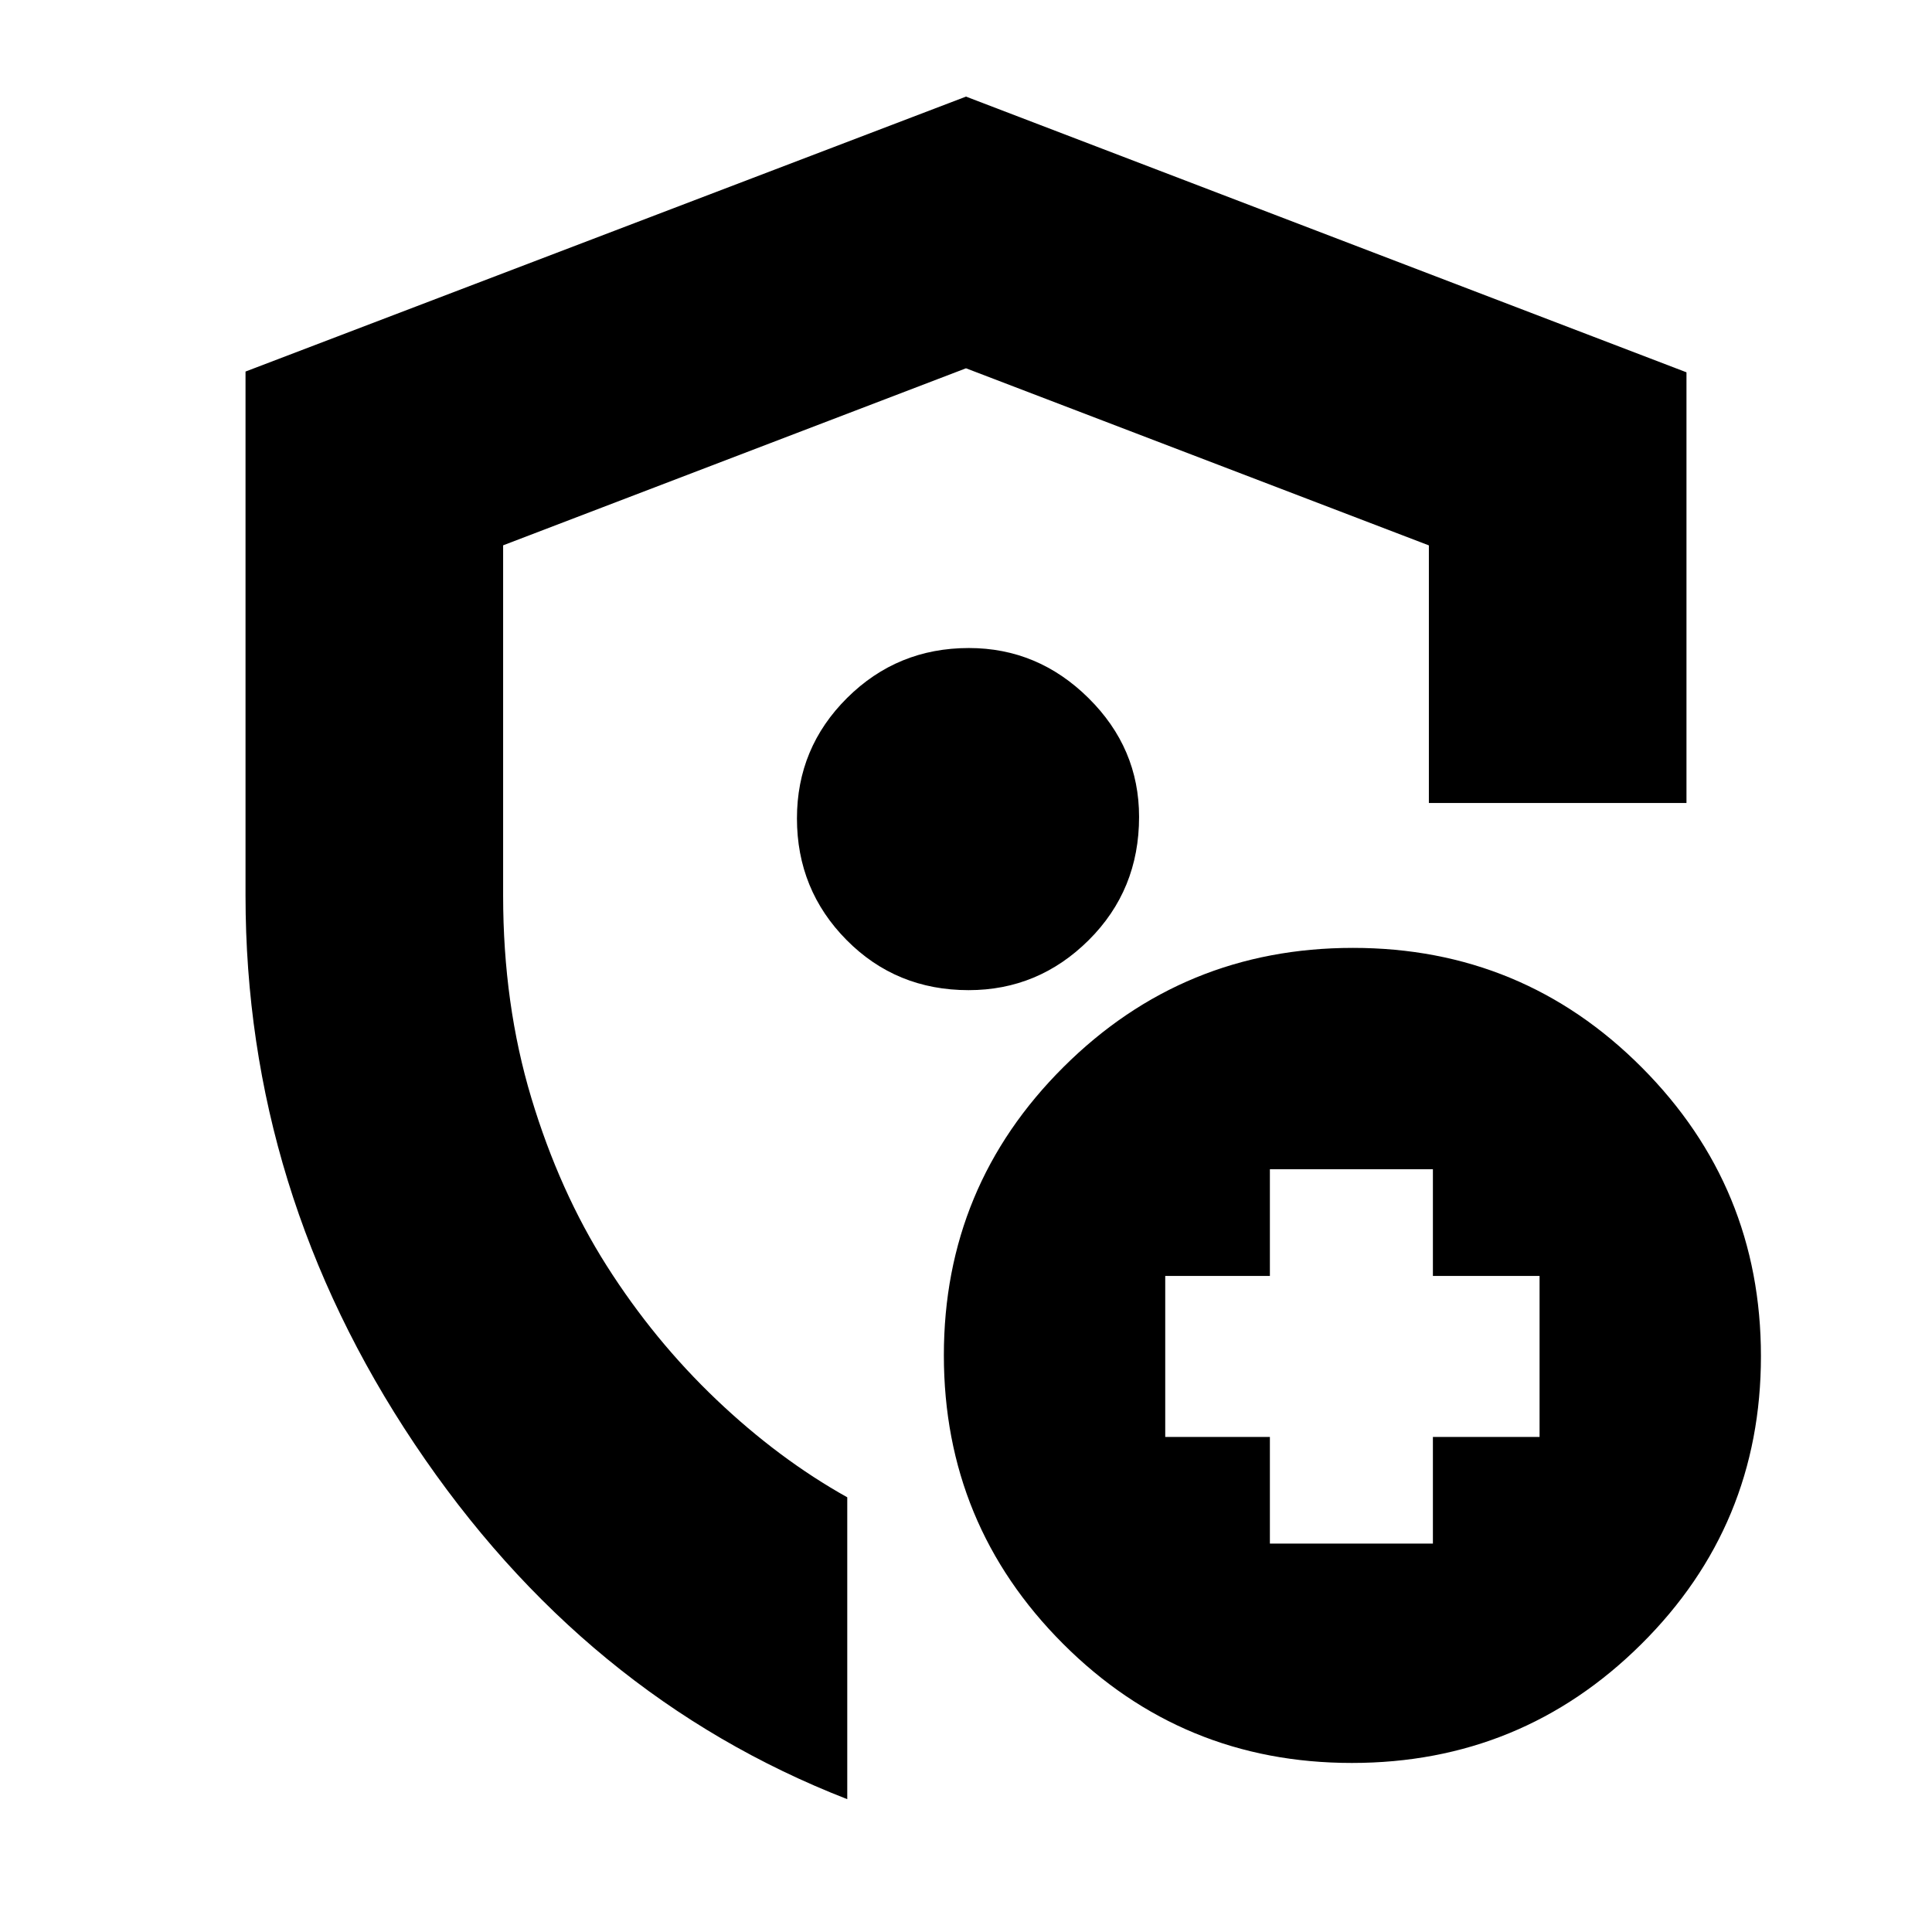 <svg xmlns="http://www.w3.org/2000/svg" height="20" viewBox="0 -960 960 960" width="20"><path d="M122-515v-260.38L480-912l358 137v214H710v-128l-230-88-230 87.97V-515q0 54 14 100.5t37.5 83.5q23.5 37 54.5 66.5t65 48.5v150-.5.5q-131-51-215-176.5T122-515Zm358 26Zm151 296h81v-53h53v-80h-53v-53h-81v53h-52v80h52v53Zm40.73 109q-84.35 0-143.54-59.25T469-286.56q0-84.06 59.46-143.25Q587.91-489 672.27-489q84.35 0 143.54 59.42Q875-370.17 875-286.11q0 84.07-59.46 143.09Q756.09-84 671.73-84ZM481.29-468Q516-468 541-492.88t25-61.2q0-34.21-25.14-59.06Q515.73-638 481.42-638q-35.53 0-60.48 24.78Q396-588.44 396-553.34q0 35.5 24.65 60.42T481.29-468Z"/></svg>